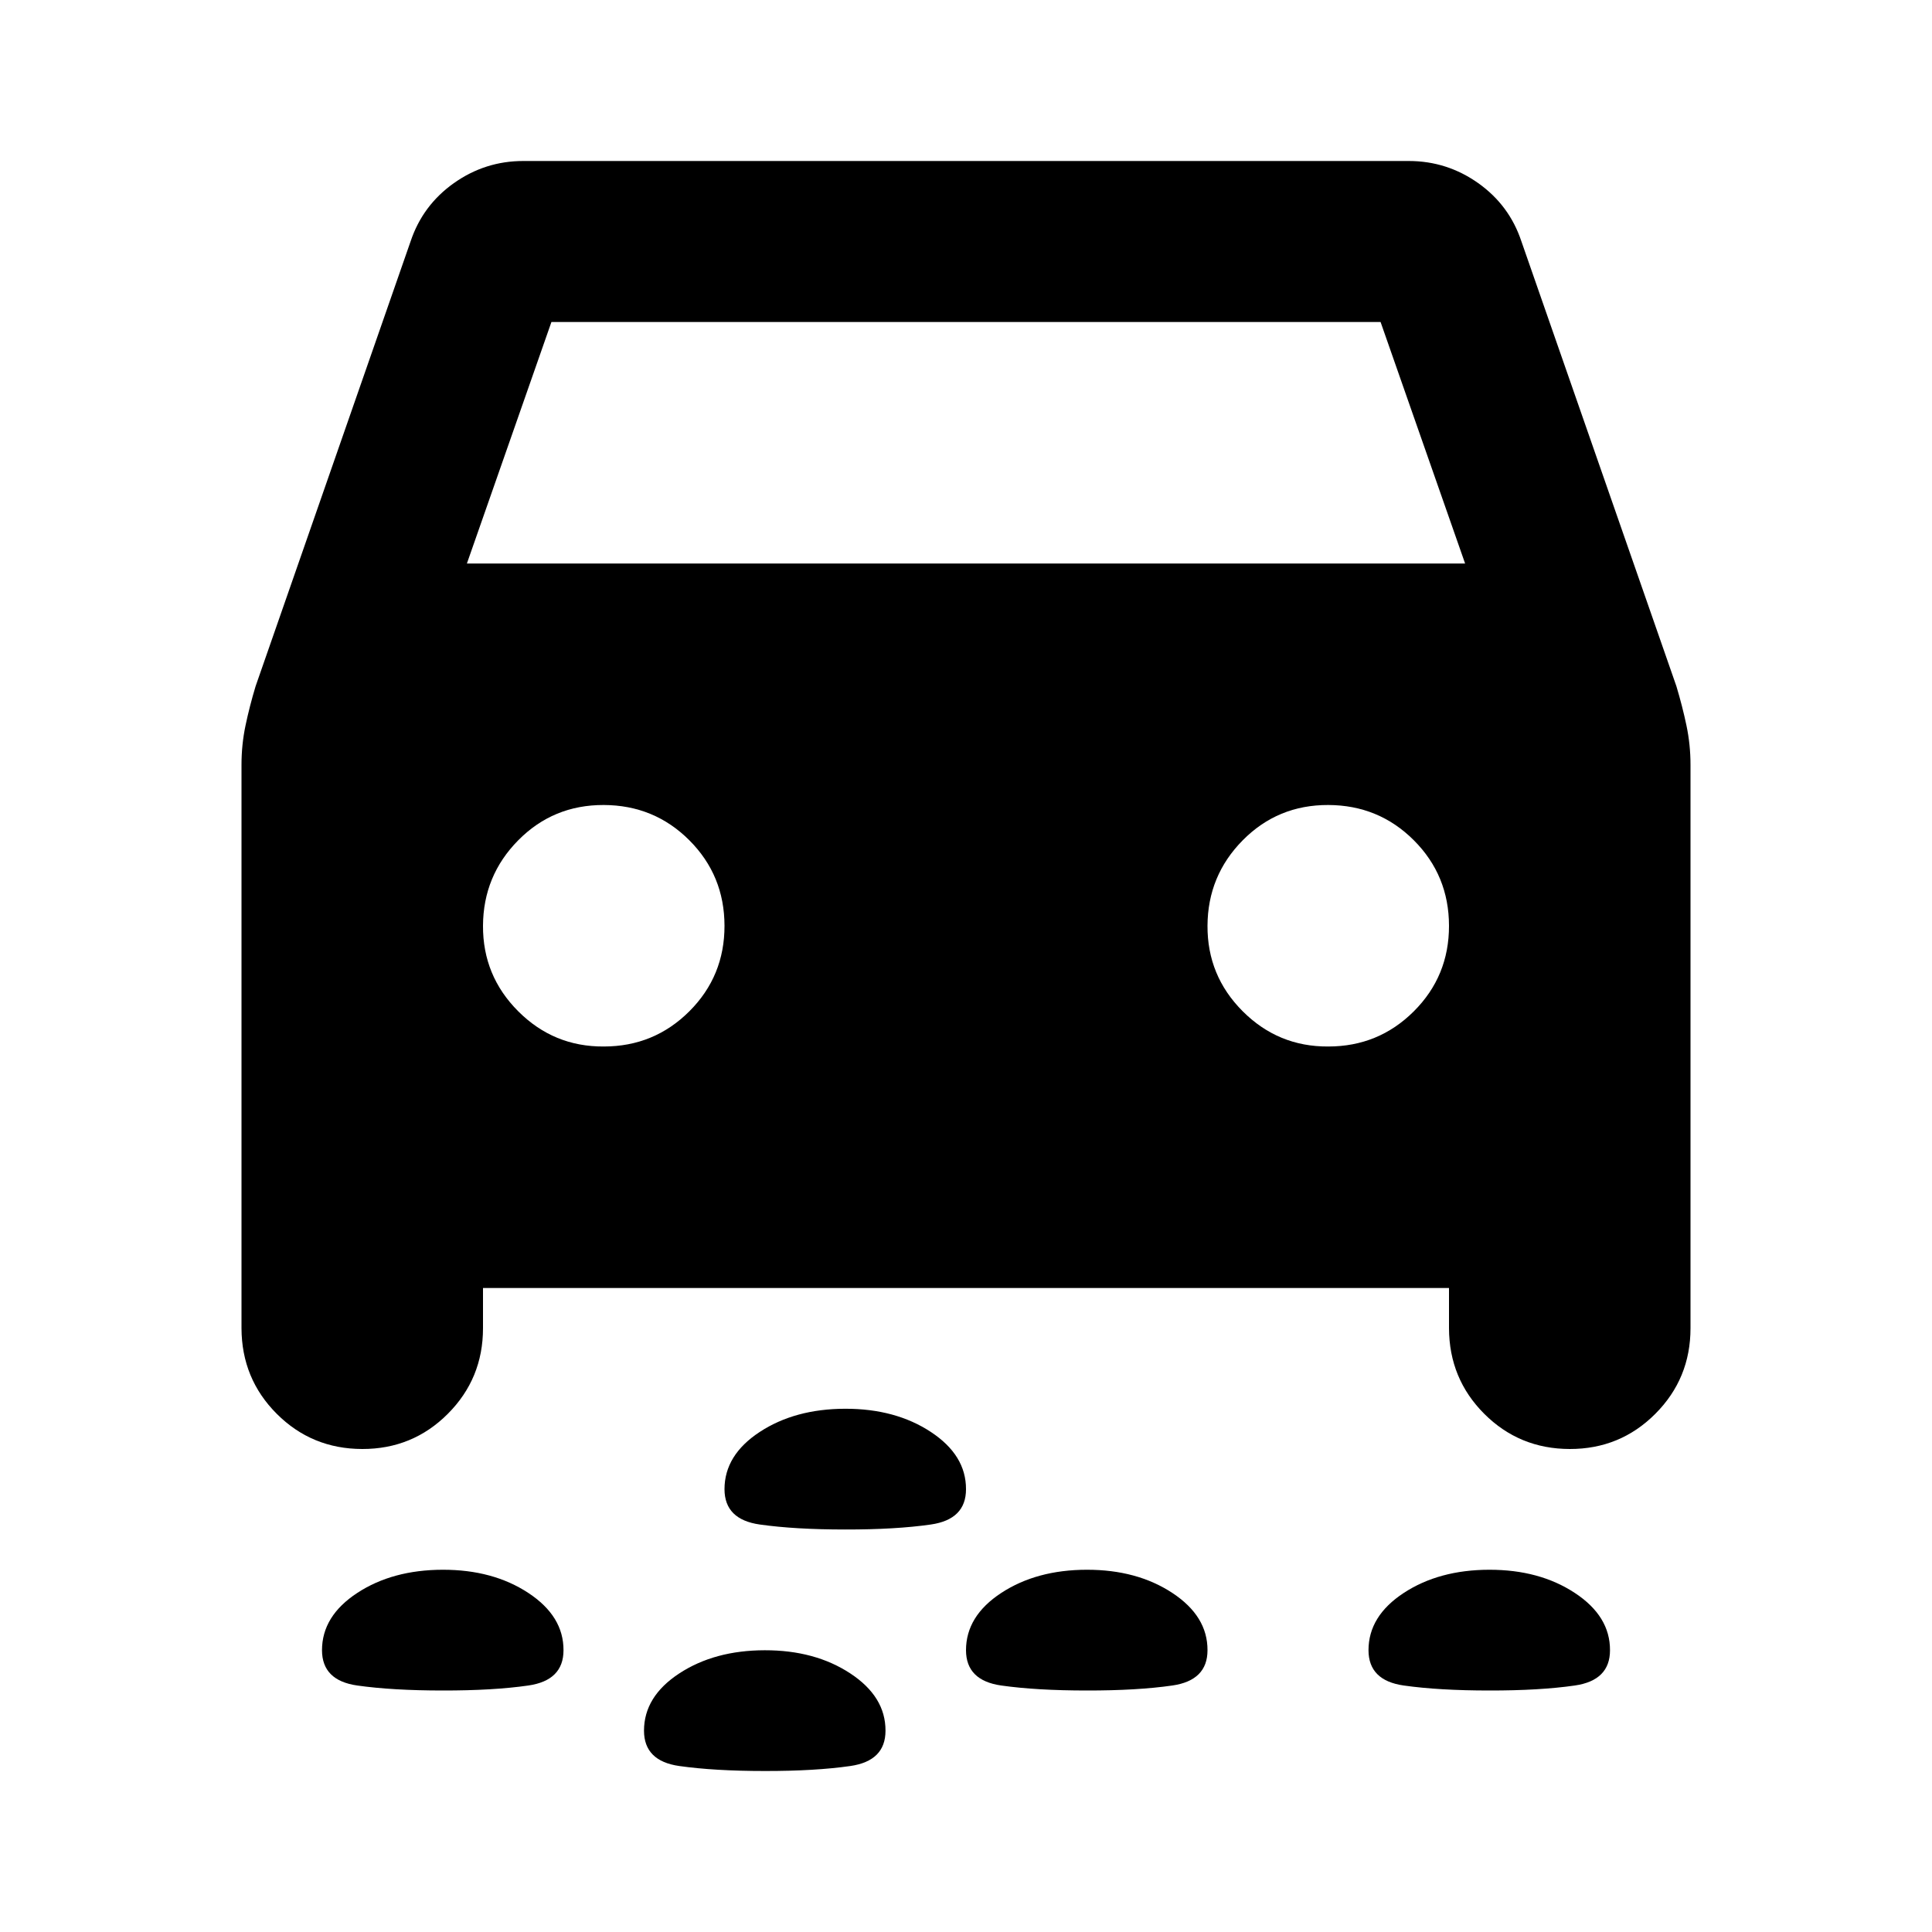 <svg xmlns="http://www.w3.org/2000/svg" xmlns:xlink="http://www.w3.org/1999/xlink" width="24" height="24" viewBox="0 0 24 24"><path fill="currentColor" d="M10.5 19q-.625 0-1.062-.062T9 18.5q0-.425.438-.712T10.5 17.5t1.063.288t.437.712q0 .375-.437.438T10.5 19m8 2q-.625 0-1.062-.062T17 20.5q0-.425.438-.712T18.5 19.5t1.063.288t.437.712q0 .375-.437.438T18.5 21m-5 0q-.625 0-1.062-.062T12 20.5q0-.425.438-.712T13.5 19.5t1.063.288t.437.712q0 .375-.437.438T13.5 21m-8 0q-.625 0-1.062-.062T4 20.5q0-.425.438-.712T5.5 19.5t1.063.288T7 20.5q0 .375-.437.438T5.5 21m4 1q-.625 0-1.062-.062T8 21.5q0-.425.438-.712T9.5 20.5t1.063.288t.437.712q0 .375-.437.438T9.5 22M6 16v.5q0 .625-.437 1.063T4.5 18t-1.062-.437T3 16.5v-7q0-.25.05-.488t.125-.487L5.1 3q.15-.45.538-.725T6.5 2h11q.475 0 .863.275T18.9 3l1.925 5.525q.075.25.125.488T21 9.5v7q0 .625-.437 1.063T19.5 18t-1.062-.437T18 16.5V16zm-.2-9h12.4l-1.05-3H6.85zm1.7 6q.625 0 1.063-.437T9 11.5t-.437-1.062T7.5 10t-1.062.438T6 11.5t.438 1.063T7.5 13m9 0q.625 0 1.063-.437T18 11.5t-.437-1.062T16.5 10t-1.062.438T15 11.5t.438 1.063T16.5 13"/></svg>